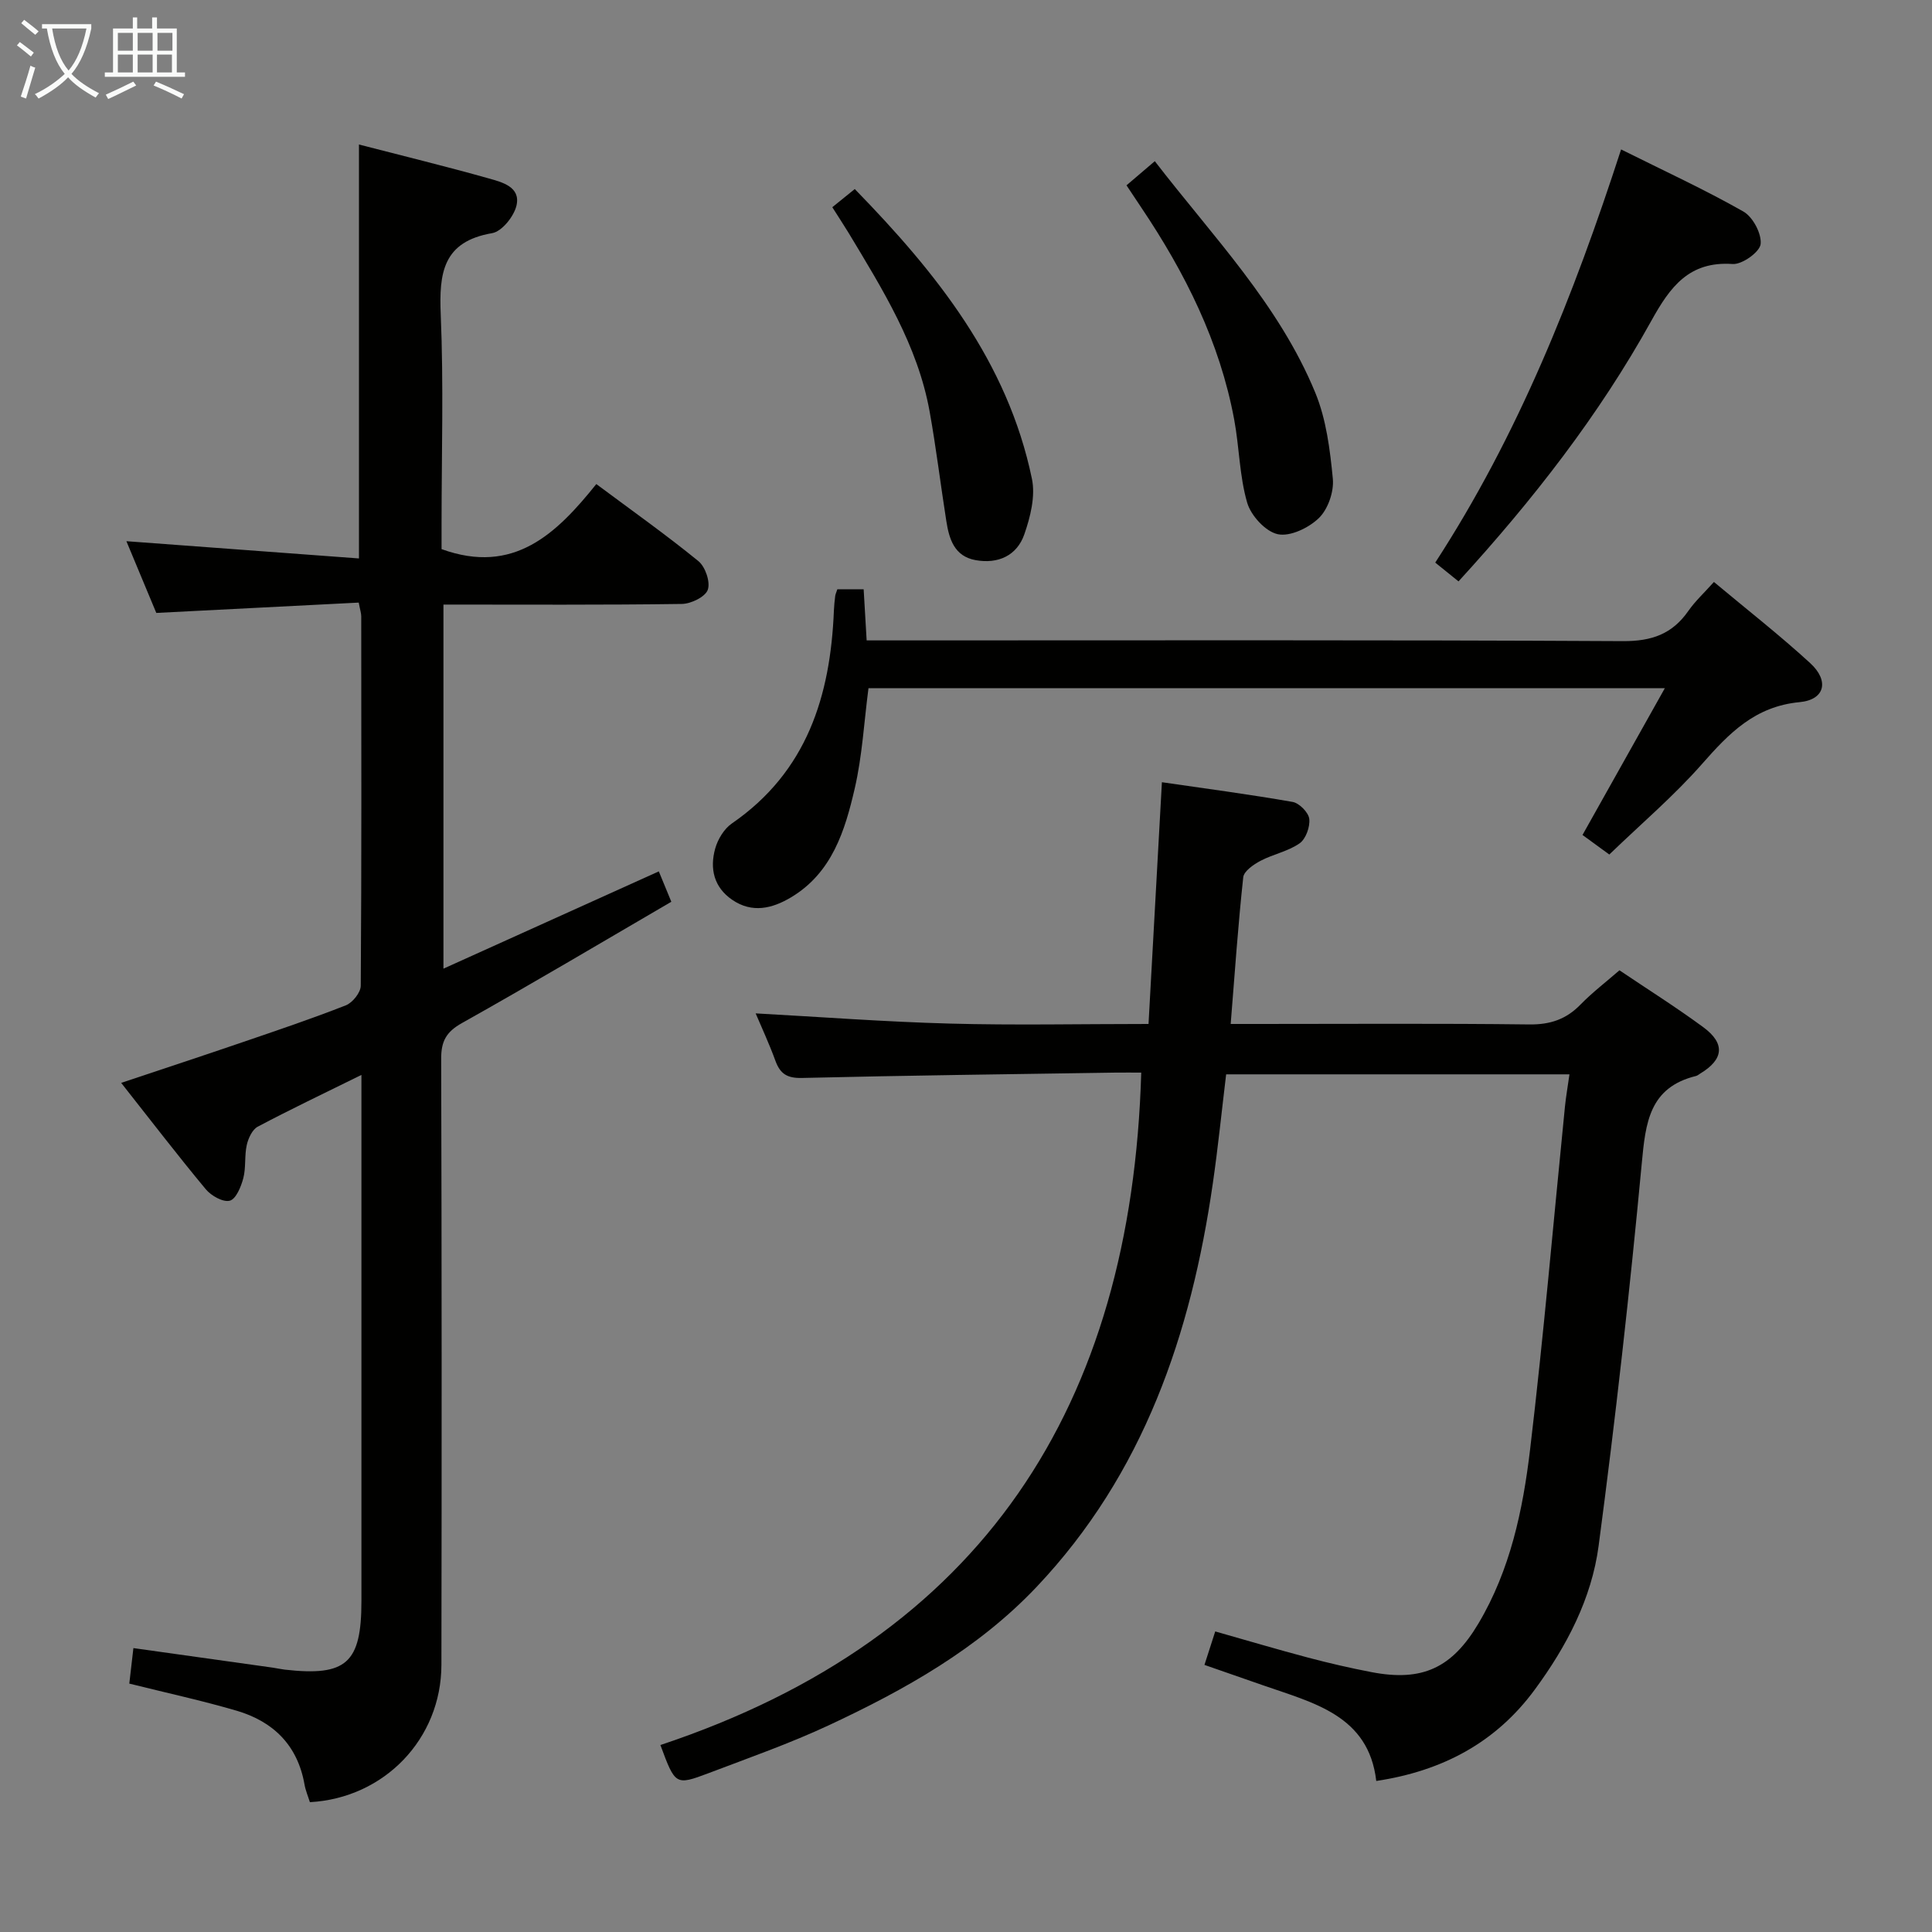 <svg enable-background="new 0 0 400 400" viewBox="0 0 400 400" xmlns="http://www.w3.org/2000/svg"><rect x="0" y="0" width="400" height="400" fill="#808080" stroke="none"/><g fill="#010100"><path d="m74.83 222.55c-7.85 3.87-14.74 7.15-21.47 10.72-1.13.6-1.96 2.4-2.27 3.79-.5 2.24-.14 4.68-.72 6.88-.46 1.76-1.51 4.31-2.79 4.65-1.38.37-3.84-1.01-4.96-2.35-5.84-7.02-11.4-14.28-17.53-22.04 8.7-2.91 16.84-5.59 24.94-8.36 7.23-2.47 14.47-4.91 21.58-7.7 1.39-.55 3.07-2.65 3.08-4.05.18-25.5.12-50.99.1-76.49 0-.63-.22-1.25-.52-2.84-13.93.71-27.79 1.42-41.91 2.14-2.09-5.02-4.22-10.13-6.19-14.85 16.04 1.19 31.88 2.36 48.15 3.57 0-29.15 0-57.18 0-85.7 8.96 2.32 17.96 4.51 26.87 7.02 2.76.78 6.62 1.74 5.75 5.58-.51 2.26-3.02 5.4-5.04 5.75-10.23 1.75-11.01 8.27-10.65 16.87.61 14.47.17 28.99.17 43.49v5.06c14.96 5.42 23.81-3.21 32.04-13.47 7.41 5.52 14.46 10.51 21.13 15.95 1.44 1.17 2.52 4.33 1.95 5.94-.52 1.47-3.48 2.91-5.38 2.93-16.31.23-32.63.13-49.35.13v75.38c15.13-6.83 29.68-13.41 44.59-20.14.84 2.04 1.57 3.81 2.59 6.29-14.62 8.52-28.88 17.01-43.36 25.12-3.26 1.83-4.3 3.78-4.29 7.38.12 41.83.12 83.66.05 125.48-.02 15.31-11.8 27.59-27.23 28.44-.37-1.19-.9-2.42-1.12-3.69-1.43-8.1-6.46-13.02-14.06-15.25-7.14-2.09-14.43-3.67-22.21-5.61.26-2.25.54-4.62.85-7.35 9.92 1.39 19.4 2.72 28.87 4.05.82.12 1.64.31 2.46.41 12.76 1.44 15.88-1.34 15.88-14.2 0-34.16 0-68.33 0-102.49 0-1.78 0-3.58 0-6.44z"/><path d="m136.73 361.29c66.77-22.23 97.55-70.26 99.55-139.22-1.75 0-3.53-.02-5.32 0-21.64.33-43.29.59-64.93 1.11-3.05.07-4.5-.84-5.49-3.56-1.29-3.55-2.9-6.99-4.09-9.81 13.38.73 26.75 1.75 40.14 2.11 13.46.37 26.94.08 41.2.08.93-16.73 1.83-33.11 2.77-50.05 8.86 1.29 17.99 2.49 27.06 4.08 1.38.24 3.29 2.18 3.45 3.51.19 1.65-.72 4.17-2.01 5.07-2.38 1.66-5.48 2.24-8.1 3.62-1.43.76-3.42 2.13-3.56 3.4-1.07 9.88-1.75 19.8-2.6 30.37h5.84c18.66 0 37.33-.13 55.99.1 4.34.05 7.64-1.07 10.61-4.13 2.43-2.49 5.22-4.62 8.05-7.08 5.85 3.94 11.74 7.65 17.33 11.76 4.63 3.4 4.26 6.69-.62 9.63-.29.17-.55.42-.86.49-9.68 2.38-10.44 9.67-11.23 18.09-2.48 26.44-5.44 52.85-8.93 79.17-1.45 10.97-6.64 20.86-13.24 29.81-8.02 10.9-19.05 16.82-32.8 18.89-1.57-13.58-12.97-16.15-23.45-19.81-3.9-1.36-7.8-2.72-12.12-4.22.72-2.24 1.4-4.36 2.23-6.93 6.62 1.88 12.92 3.75 19.26 5.43 4.32 1.14 8.69 2.15 13.07 2.99 10.56 2.04 16.69-.87 22.15-10.04 6.62-11.13 9.22-23.54 10.71-36.06 2.81-23.59 4.84-47.28 7.21-70.92.21-2.12.59-4.23.94-6.74-23.8 0-47.21 0-71.08 0-.91 7.5-1.67 15.07-2.76 22.59-4.51 31.18-14.29 60.09-36.5 83.55-12.13 12.8-27.22 21.25-42.94 28.6-8.11 3.79-16.61 6.77-25 9.96-6.81 2.56-6.86 2.45-9.93-5.84z"/><path d="m173.36 122.01h5.45c.2 3.39.39 6.64.62 10.58h6.59c50 0 100-.12 149.99.15 5.96.03 10.2-1.46 13.54-6.25 1.41-2.02 3.26-3.72 5.3-6 6.77 5.66 13.58 10.98 19.93 16.8 3.98 3.65 3.08 7.58-2.18 8.08-9.24.87-14.61 6.43-20.21 12.8-5.79 6.59-12.56 12.34-19.2 18.75-2.19-1.6-4.01-2.93-5.55-4.05 5.65-10.07 11.14-19.86 17.05-30.39-55.74 0-110.28 0-164.88 0-.92 7.03-1.29 14.01-2.84 20.73-2.02 8.76-4.7 17.5-13.2 22.58-3.89 2.32-8.04 3.33-12.17.51-3.81-2.6-4.68-6.47-3.53-10.6.54-1.94 1.85-4.11 3.47-5.22 15.52-10.7 20.4-26.37 21.11-44.09.04-1 .15-1.99.27-2.99.03-.31.18-.61.44-1.39z"/><path d="m335.63 30.94c8.85 4.41 17.27 8.29 25.31 12.85 1.97 1.12 3.81 4.59 3.58 6.74-.18 1.65-3.83 4.26-5.78 4.13-9.07-.63-12.98 4.78-16.84 11.74-10.84 19.56-24.51 37.11-39.93 53.97-1.48-1.19-2.97-2.4-4.82-3.89 17.14-26.36 28.59-55.09 38.48-85.54z"/><path d="m233.23 38.37c1.97-1.68 3.71-3.17 5.86-5 12.03 15.62 25.71 29.68 33.22 47.92 2.28 5.53 3.06 11.82 3.64 17.84.25 2.66-.99 6.27-2.87 8.11-2.09 2.04-5.96 3.91-8.53 3.36-2.54-.54-5.57-3.86-6.34-6.54-1.6-5.52-1.62-11.47-2.68-17.17-2.99-16.11-10.18-30.44-19.24-43.92-.93-1.39-1.85-2.77-3.06-4.6z"/><path d="m172.32 42.9c1.57-1.27 2.93-2.37 4.65-3.76 16.93 17.37 31.66 35.76 36.68 60 .75 3.6-.32 7.89-1.58 11.5-1.54 4.41-5.44 6.17-10.09 5.33-4.42-.8-5.48-4.4-6.06-8.13-1.19-7.54-2.1-15.12-3.45-22.63-2.47-13.71-9.75-25.3-16.77-36.98-1.03-1.69-2.12-3.33-3.38-5.33z"/></g><path d="m6.4 11.7c-1-.8-1.9-1.6-2.9-2.3l.6-.7c.9.7 1.9 1.4 2.9 2.2zm-2.1 8.3c.7-2.1 1.4-4.2 2-6.4.2.1.6.3 1 .4-.7 2.3-1.3 4.4-1.9 6.4zm3-12.8c-1.1-.9-2.1-1.7-2.9-2.4l.6-.7c1 .8 2 1.5 3 2.4zm1.4-1.3v-.9h10.2v.9c-.9 4.2-2.3 7.3-4.1 9.4 1.3 1.4 3.2 2.7 5.7 4-.2.2-.4.5-.7.9-2.5-1.4-4.4-2.7-5.7-4.2-1.4 1.5-3.5 3-6.1 4.4 0 0 0 0-.1-.1-.3-.4-.5-.7-.7-.8 2.7-1.3 4.7-2.8 6.2-4.2-1.8-2.2-3-5.3-3.7-9.4zm9.2 0h-7.1c.6 3.8 1.7 6.7 3.4 8.7 1.7-2 2.9-4.8 3.7-8.7z" fill="#fafbfa"/><path d="m31.6 3.6h.9v2.3h4.1v9.1h1.7v.9h-16.6v-.9h1.7v-9.1h4.1v-2.3h.9v2.3h3.1v-2.3zm-4 13.3.6.8c-1.9.9-3.8 1.9-5.8 2.8-.2-.3-.3-.6-.5-.9 2-.9 3.9-1.8 5.7-2.7zm-3.2-10.1v3.7h3.1v-3.7zm0 4.5v3.7h3.1v-3.7zm4.1-4.5v3.7h3.1v-3.7zm0 4.5v3.7h3.1v-3.7zm9.1 9.1c-2.1-1.1-4.1-2-5.8-2.7l.5-.8c2.2.9 4.1 1.8 5.8 2.6zm-1.9-13.6h-3.1v3.7h3.1zm-3.2 4.5v3.7h3.1v-3.7z" fill="#fafbfa"/></svg>